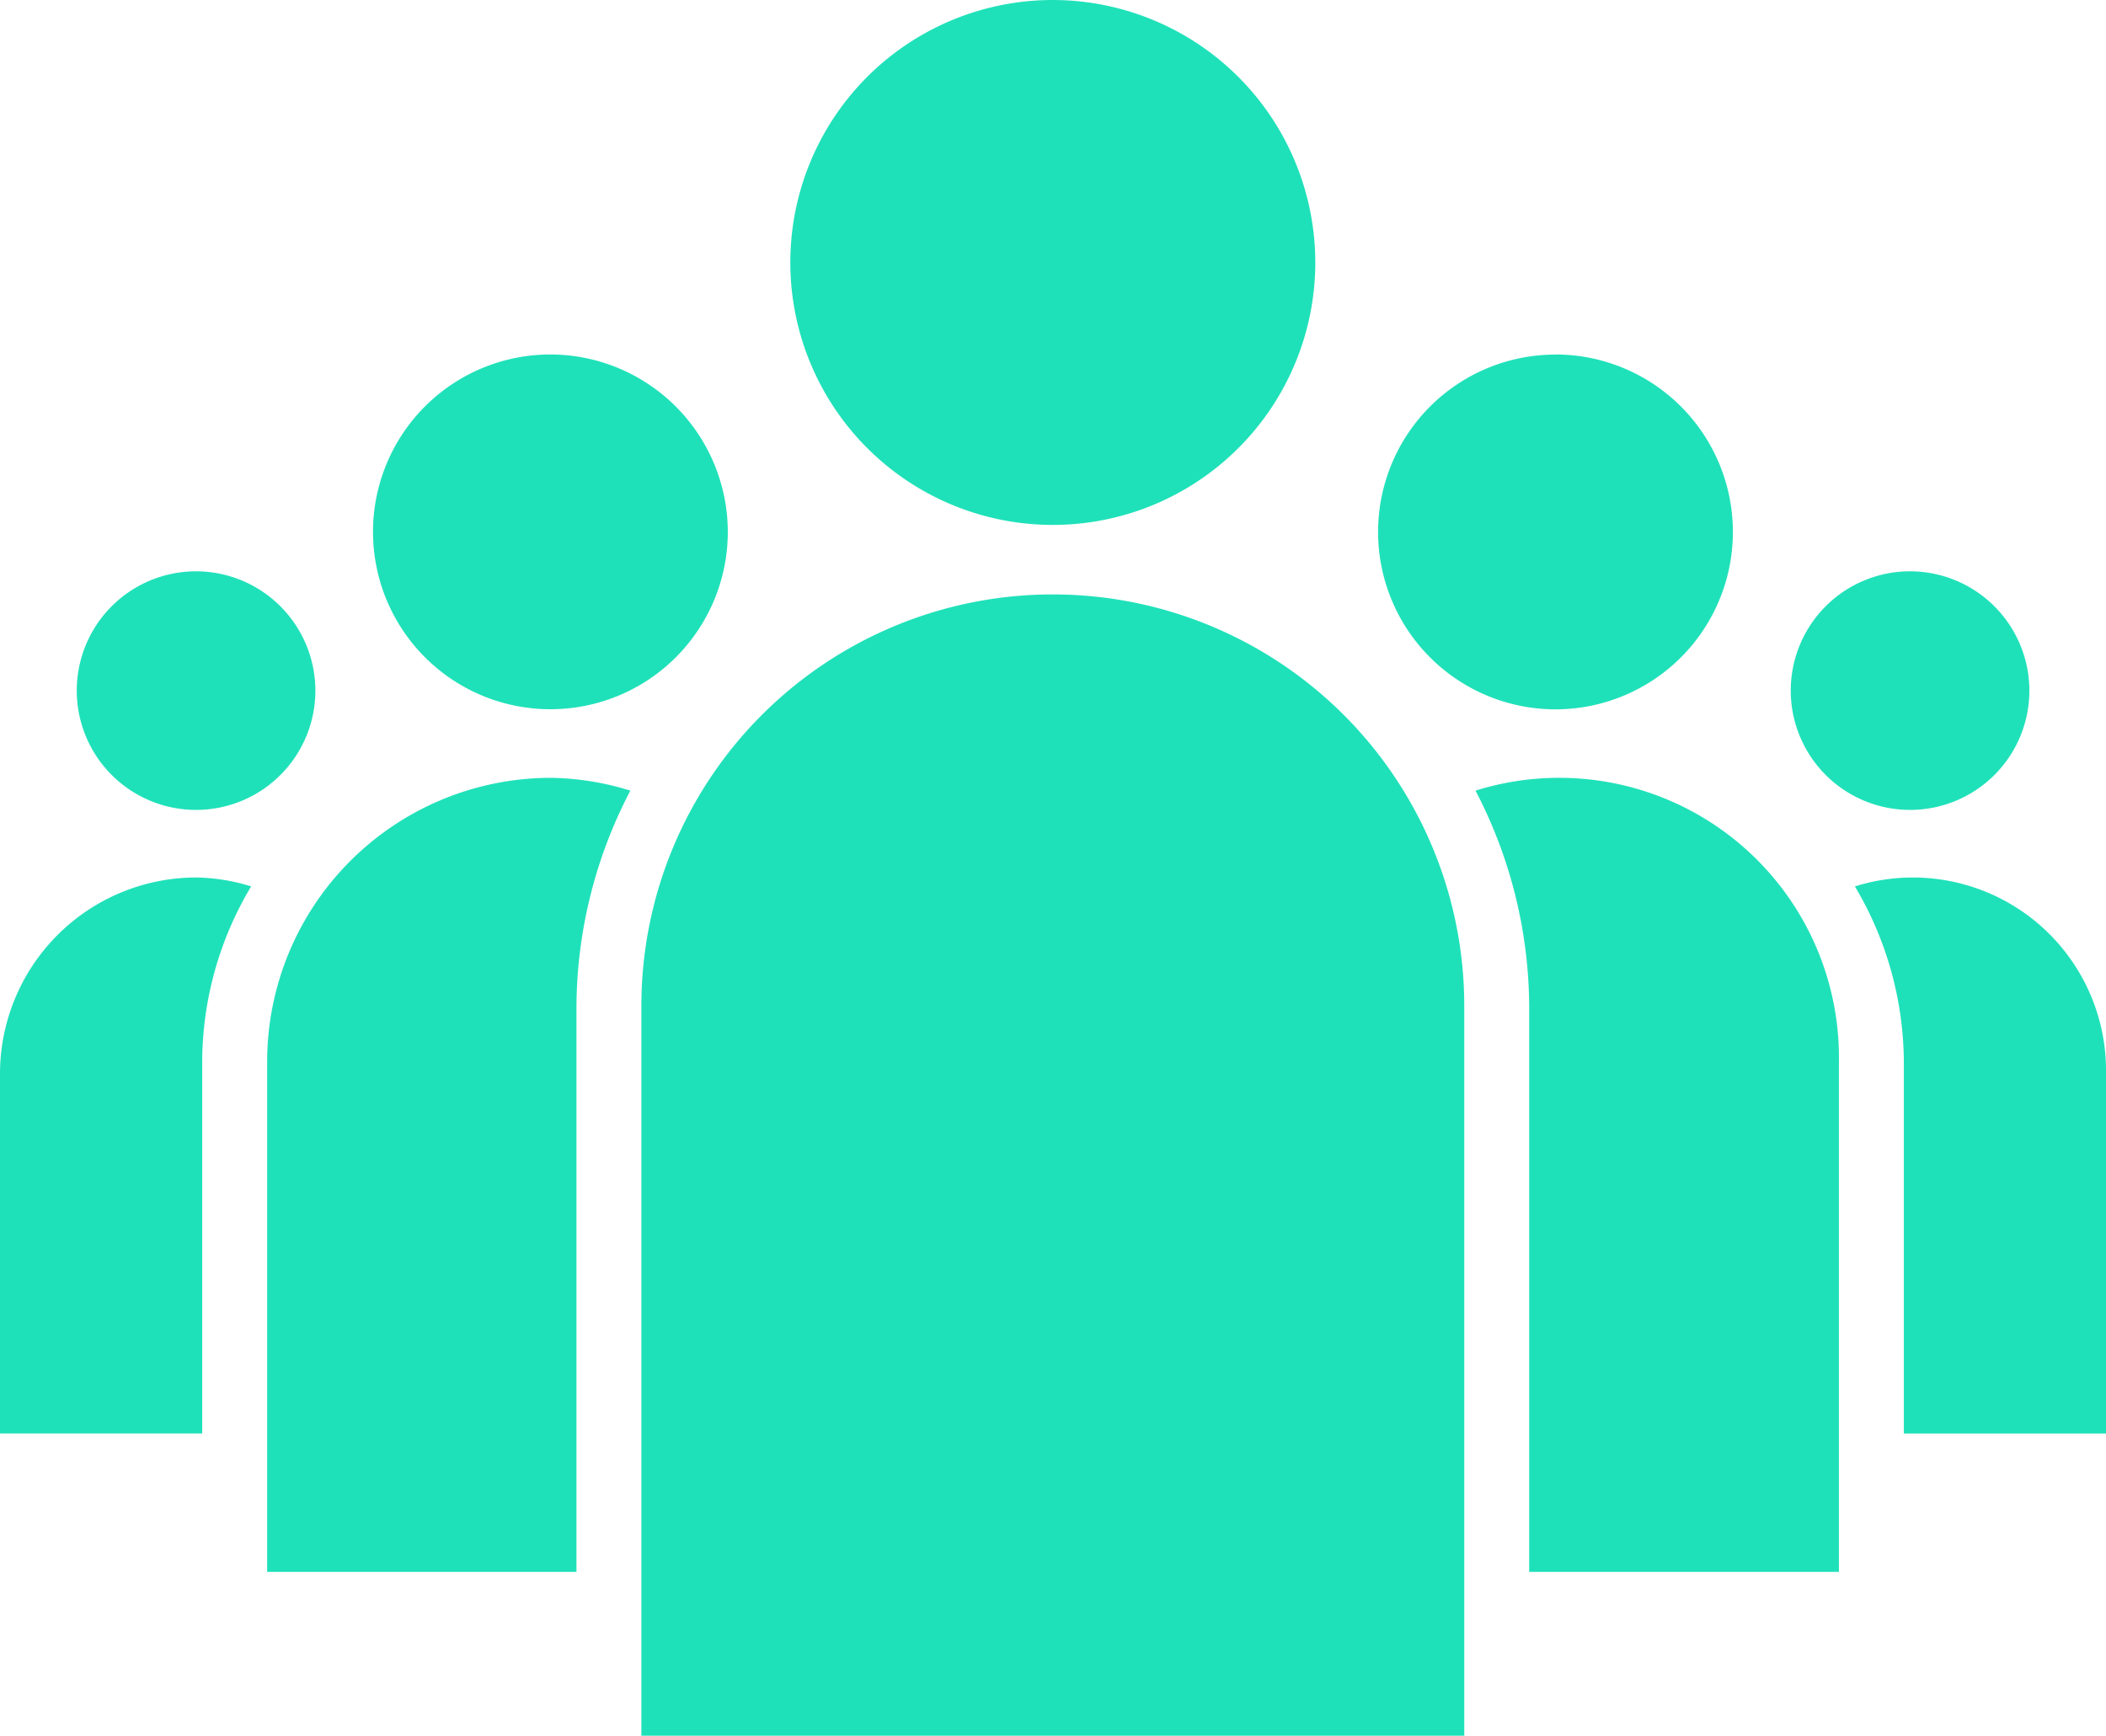 <svg id="group-of-people-in-a-formation" xmlns="http://www.w3.org/2000/svg" viewBox="0 0 105.907 87.297">
  <defs>
    <style>
      .cls-1 {
        fill: #1fe1b9;
      }
    </style>
  </defs>
  <path id="Path_81" data-name="Path 81" class="cls-1" d="M96.06,36.288a6,6,0,1,0,5.994,6A6.008,6.008,0,0,0,96.06,36.288Zm-86.2,0a6,6,0,1,0,6,6A6.008,6.008,0,0,0,9.859,36.288Zm68.355-10.9a8.921,8.921,0,1,0,8.929,8.929A8.927,8.927,0,0,0,78.214,25.383Zm27.692,54.264H95.741V60.936a17.422,17.422,0,0,0-2.462-8.8,9.713,9.713,0,0,1,12.628,9.413v18.1ZM27.691,25.383A8.921,8.921,0,1,0,36.6,34.313,8.936,8.936,0,0,0,27.691,25.383ZM9.859,51.687a9.757,9.757,0,0,1,2.771.447,17.264,17.264,0,0,0-2.462,8.8V79.647H0v-18.1A9.876,9.876,0,0,1,9.859,51.687ZM52.944,7.555a13.2,13.2,0,1,0,13.2,13.192A13.211,13.211,0,0,0,52.944,7.555ZM92.476,86.611H76.9V58.141a23.658,23.658,0,0,0-2.7-10.822A14.067,14.067,0,0,1,92.476,60.936ZM28.989,58.141V86.611H13.435V60.936A14.275,14.275,0,0,1,27.7,46.675a14.011,14.011,0,0,1,4,.644A23.648,23.648,0,0,0,28.989,58.141Zm3.265,36.71H73.635V58.141a20.69,20.69,0,0,0-41.381,0Z" transform="translate(0 -7.555)"/>
</svg>
